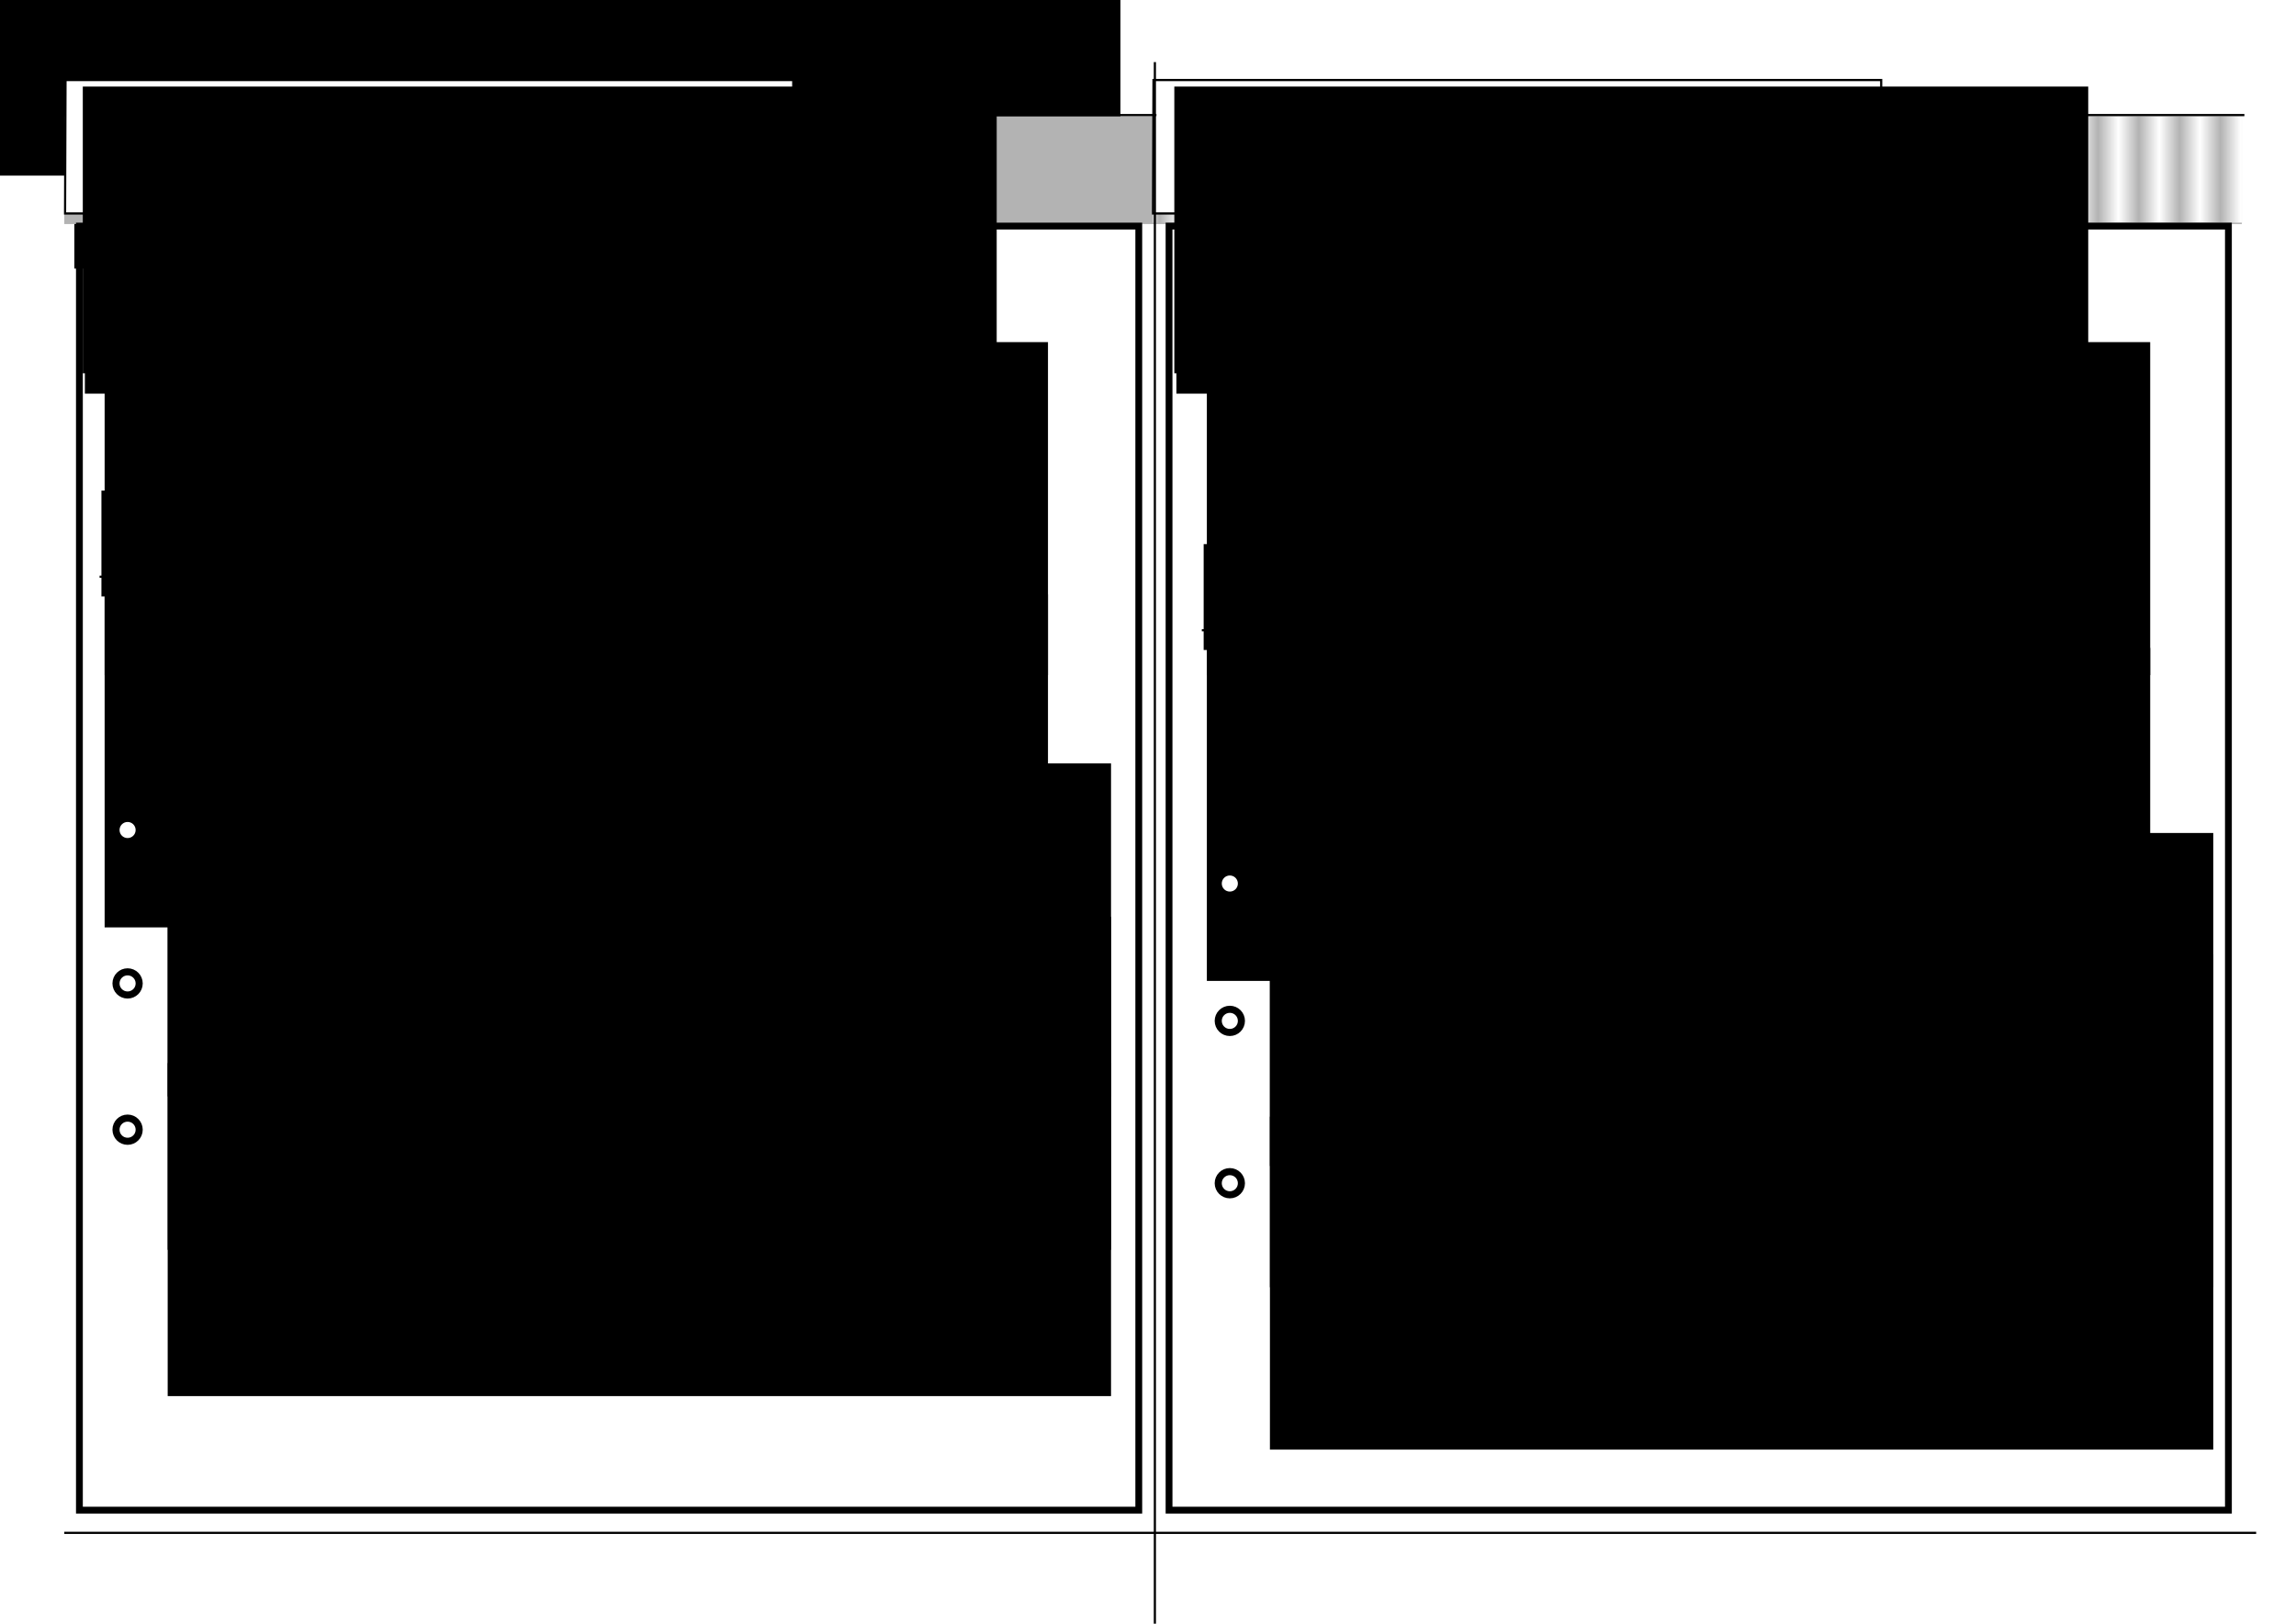 <?xml version="1.0" encoding="UTF-8" standalone="no"?>
<!-- Created with Inkscape (http://www.inkscape.org/) -->

<svg
   xmlns:dc="http://purl.org/dc/elements/1.1/"
   xmlns:cc="http://creativecommons.org/ns#"
   xmlns:rdf="http://www.w3.org/1999/02/22-rdf-syntax-ns#"
   xmlns:svg="http://www.w3.org/2000/svg"
   xmlns="http://www.w3.org/2000/svg"
   xmlns:xlink="http://www.w3.org/1999/xlink"
   xmlns:sodipodi="http://sodipodi.sourceforge.net/DTD/sodipodi-0.dtd"
   xmlns:inkscape="http://www.inkscape.org/namespaces/inkscape"
   width="1052.362"
   height="744.094"
   id="svg2"
   version="1.1"
   inkscape:version="0.48.4 r9939"
   sodipodi:docname="manual-page3-4.svg">
  <defs
     id="defs4">
    <inkscape:perspective
       sodipodi:type="inkscape:persp3d"
       inkscape:vp_x="52.90834 : 405.22514 : 1"
       inkscape:vp_y="545.11218 : 1192.9592 : 1"
       inkscape:vp_z="1052.3622 : 372.04724 : 1"
       inkscape:persp3d-origin="526.18109 : 248.03149 : 1"
       id="perspective8701" />
    <pattern
       inkscape:collect="always"
       xlink:href="#pattern5319"
       id="pattern8453"
       patternTransform="matrix(9.842,0,0,5.454,533.412,326.341)" />
    <pattern
       inkscape:collect="always"
       xlink:href="#Strips1_1white"
       id="pattern5319"
       patternTransform="matrix(9.842,0,0,5.454,8.505,326.341)" />
    <pattern
       inkscape:stockid="Stripes 1:1 white"
       id="Strips1_1white"
       patternTransform="translate(0,0) scale(10,10)"
       height="1"
       width="2"
       patternUnits="userSpaceOnUse"
       inkscape:collect="always">
      <rect
         id="rect4577"
         height="2"
         width="1"
         y="-0.5"
         x="0"
         style="fill:white;stroke:none" />
    </pattern>
  </defs>
  <sodipodi:namedview
     id="base"
     pagecolor="#ffffff"
     bordercolor="#666666"
     borderopacity="1.0"
     inkscape:pageopacity="0.0"
     inkscape:pageshadow="2"
     inkscape:zoom="0.71420365"
     inkscape:cx="765.18342"
     inkscape:cy="229.61694"
     inkscape:document-units="px"
     inkscape:current-layer="layer1"
     showgrid="false"
     inkscape:window-width="1920"
     inkscape:window-height="1057"
     inkscape:window-x="-8"
     inkscape:window-y="-8"
     inkscape:window-maximized="1"
     showguides="true"
     inkscape:guide-bbox="true" />
  <g
     inkscape:label="Layer 1"
     inkscape:groupmode="layer"
     id="layer1"
     transform="translate(0,-308.268)">
    <flowRoot
       xml:space="preserve"
       id="flowRoot3051"
       style="fill:black;stroke:none;stroke-opacity:1;stroke-width:1px;stroke-linejoin:miter;stroke-linecap:butt;fill-opacity:1;font-family:Sans;font-style:normal;font-weight:normal;font-size:40px;line-height:125%;letter-spacing:0px;word-spacing:0px"><flowRegion
         id="flowRegion3053"><rect
           id="rect3055"
           width="298.15"
           height="126.561"
           x="-6.085"
           y="262.188" /></flowRegion><flowPara
         id="flowPara3057" /></flowRoot>    <flowRoot
       xml:space="preserve"
       id="flowRoot3064"
       style="fill:black;stroke:none;stroke-opacity:1;stroke-width:1px;stroke-linejoin:miter;stroke-linecap:butt;fill-opacity:1;font-family:Sans;font-style:normal;font-weight:normal;font-size:40px;line-height:125%;letter-spacing:0px;word-spacing:0px"><flowRegion
         id="flowRegion3066"><rect
           id="rect3068"
           width="144.815"
           height="58.413"
           x="152.117"
           y="404.569" /></flowRegion><flowPara
         id="flowPara3070" /></flowRoot>    <flowRoot
       transform="matrix(0.794,0,0,0.794,73.261,559.487)"
       style="font-size:40px;font-style:normal;font-variant:normal;font-weight:normal;font-stretch:normal;line-height:125%;letter-spacing:0px;word-spacing:0px;fill:#000000;fill-opacity:1;stroke:none;font-family:Hanzel Extended;-inkscape-font-specification:Hanzel Extended"
       id="flowRoot8455"
       xml:space="preserve"><flowRegion
         id="flowRegion8457"><rect
           style="font-style:normal;font-variant:normal;font-weight:normal;font-stretch:normal;font-family:Hanzel Extended;-inkscape-font-specification:Hanzel Extended"
           y="106.42"
           x="606.034"
           height="94.896"
           width="485.649"
           id="rect8459" /></flowRegion><flowPara
         id="flowPara8461"
         style="font-size:17.626px" /></flowRoot>    <flowRoot
       xml:space="preserve"
       id="flowRoot8745"
       style="fill:black;stroke:none;stroke-opacity:1;stroke-width:1px;stroke-linejoin:miter;stroke-linecap:butt;fill-opacity:1;font-family:Hanzel Extended;font-style:normal;font-weight:normal;font-size:18px;line-height:125%;letter-spacing:0px;word-spacing:0px;-inkscape-font-specification:Hanzel Extended;font-stretch:normal;font-variant:normal"><flowRegion
         id="flowRegion8747"><rect
           id="rect8749"
           width="480.69"
           height="222.699"
           x="32.857"
           y="147.795"
           style="-inkscape-font-specification:Hanzel Extended;font-family:Hanzel Extended;font-weight:normal;font-style:normal;font-stretch:normal;font-variant:normal;font-size:18px" /></flowRegion><flowPara
         id="flowPara8751" /></flowRoot>    <flowRoot
       xml:space="preserve"
       id="flowRoot8791"
       style="fill:black;stroke:none;stroke-opacity:1;stroke-width:1px;stroke-linejoin:miter;stroke-linecap:butt;fill-opacity:1;font-family:Sans;font-style:normal;font-weight:normal;font-size:40px;line-height:125%;letter-spacing:0px;word-spacing:0px"><flowRegion
         id="flowRegion8793"><rect
           id="rect8795"
           width="205.662"
           height="59.63"
           x="34.074"
           y="371.712" /></flowRegion><flowPara
         id="flowPara8797" /></flowRoot>    <g
       id="g4735"
       transform="matrix(0.95,0,0,0.95,29.461,51.445)">
      <rect
         y="326.406"
         x="524.908"
         height="52.018"
         width="525.717"
         id="rect8437"
         style="fill:#b3b3b3;fill-opacity:1;stroke:none" />
      <rect
         style="fill:#b3b3b3;fill-opacity:1;stroke:none"
         id="rect5317"
         width="525.717"
         height="52.018"
         x="3.9936424e-007"
         y="326.406" />
      <rect
         style="fill:url(#pattern8453);fill-opacity:1;stroke:none"
         id="rect8439"
         width="525.779"
         height="58.409"
         x="525.028"
         y="319.338" />
      <rect
         y="319.338"
         x="0.121"
         height="58.409"
         width="525.779"
         id="rect3085"
         style="fill:url(#pattern5319);fill-opacity:1;stroke:none" />
      <path
         style="fill:#ffffff;stroke:#000000;stroke-width:1.046px;stroke-linecap:butt;stroke-linejoin:miter;stroke-opacity:1"
         d="m 525.292,373.315 322.48,0 28.833,-29.209 0,-35.157 -351.093,0 z"
         id="path8441"
         inkscape:connector-curvature="0"
         sodipodi:nodetypes="cccccc" />
      <path
         sodipodi:nodetypes="cc"
         inkscape:connector-curvature="0"
         id="path2985"
         d="m 526.181,300.295 0,776.406"
         style="fill:none;stroke:#000000;stroke-width:1.053px;stroke-linecap:butt;stroke-linejoin:miter;stroke-opacity:1" />
      <path
         sodipodi:nodetypes="cccccc"
         inkscape:connector-curvature="0"
         id="path2995"
         d="m 0.385,373.315 322.48,0 28.833,-29.209 0,-35.157 -351.093,0 z"
         style="fill:#ffffff;stroke:#000000;stroke-width:1.046px;stroke-linecap:butt;stroke-linejoin:miter;stroke-opacity:1" />
      <path
         sodipodi:nodetypes="cc"
         transform="translate(0,308.268)"
         inkscape:connector-curvature="0"
         id="path3007"
         d="m 351.999,17.583 174.935,0"
         style="fill:none;stroke:#000000;stroke-width:1.053px;stroke-linecap:butt;stroke-linejoin:miter;stroke-opacity:1" />
      <path
         style="fill:none;stroke:#000000;stroke-width:1.053px;stroke-linecap:butt;stroke-linejoin:miter;stroke-opacity:1"
         d="m 876.907,325.851 174.935,0"
         id="path8451"
         inkscape:connector-curvature="0"
         sodipodi:nodetypes="cc" />
      <path
         transform="translate(0,308.268)"
         inkscape:connector-curvature="0"
         id="path3079"
         d="m 0,701.502 1057.518,0"
         style="fill:none;stroke:#000000;stroke-width:1.053px;stroke-linecap:butt;stroke-linejoin:miter;stroke-opacity:1" />
      <rect
         transform="translate(0,308.268)"
         y="71.128"
         x="7.302"
         height="619.421"
         width="511.113"
         id="rect3081"
         style="fill:none;stroke:#000000;stroke-width:3.29;stroke-linecap:butt;stroke-linejoin:miter;stroke-miterlimit:4;stroke-opacity:1;stroke-dasharray:none;stroke-dashoffset:0" />
      <rect
         style="fill:none;stroke:#000000;stroke-width:3.29;stroke-linecap:butt;stroke-linejoin:miter;stroke-miterlimit:4;stroke-opacity:1;stroke-dasharray:none;stroke-dashoffset:0"
         id="rect3083"
         width="511.113"
         height="619.421"
         x="533.018"
         y="379.396" />
      <flowRoot
         transform="matrix(1.165,0,0,1.165,-31.177,299.388)"
         style="font-size:20px;font-style:normal;font-variant:normal;font-weight:normal;font-stretch:normal;line-height:125%;letter-spacing:0px;word-spacing:0px;fill:#000000;fill-opacity:1;stroke:none;font-family:Hanzel Extended;-inkscape-font-specification:Hanzel Extended"
         id="flowRoot8518"
         xml:space="preserve"><flowRegion
           id="flowRegion8520"><rect
             style="font-size:20px;font-style:normal;font-variant:normal;font-weight:normal;font-stretch:normal;font-family:Hanzel Extended;-inkscape-font-specification:Hanzel Extended"
             y="34.62"
             x="35.291"
             height="103.44"
             width="329.79"
             id="rect8522" /></flowRegion><flowPara
           id="flowPara8524">0xF0AB3400</flowPara></flowRoot>      <flowRoot
         transform="matrix(1.337,0,0,1.337,-38.25,265.815)"
         style="font-size:20px;font-style:normal;font-variant:normal;font-weight:normal;font-stretch:normal;line-height:125%;letter-spacing:0px;word-spacing:0px;fill:#000000;fill-opacity:1;stroke:none;font-family:Hanzel Extended;-inkscape-font-specification:Hanzel Extended"
         id="flowRoot8526"
         xml:space="preserve"><flowRegion
           id="flowRegion8528"><rect
             style="font-size:20px;font-style:normal;font-variant:normal;font-weight:normal;font-stretch:normal;font-family:Hanzel Extended;-inkscape-font-specification:Hanzel Extended"
             y="34.62"
             x="35.291"
             height="103.44"
             width="329.79"
             id="rect8530" /></flowRegion><flowPara
           id="flowPara8532">ERROR CODE</flowPara></flowRoot>      <flowRoot
         xml:space="preserve"
         id="flowRoot8534"
         style="font-size:20px;font-style:normal;font-variant:normal;font-weight:normal;font-stretch:normal;line-height:125%;letter-spacing:0px;word-spacing:0px;fill:#000000;fill-opacity:1;stroke:none;font-family:Hanzel Extended;-inkscape-font-specification:Hanzel Extended"
         transform="matrix(1.165,0,0,1.165,495.451,299.388)"><flowRegion
           id="flowRegion8536"><rect
             id="rect8538"
             width="329.79"
             height="103.44"
             x="35.291"
             y="34.62"
             style="font-size:20px;font-style:normal;font-variant:normal;font-weight:normal;font-stretch:normal;font-family:Hanzel Extended;-inkscape-font-specification:Hanzel Extended" /></flowRegion><flowPara
           id="flowPara8540">0x23c5c7e4</flowPara></flowRoot>      <flowRoot
         xml:space="preserve"
         id="flowRoot8542"
         style="font-size:20px;font-style:normal;font-variant:normal;font-weight:normal;font-stretch:normal;line-height:125%;letter-spacing:0px;word-spacing:0px;fill:#000000;fill-opacity:1;stroke:none;font-family:Hanzel Extended;-inkscape-font-specification:Hanzel Extended"
         transform="matrix(1.337,0,0,1.337,488.379,265.815)"><flowRegion
           id="flowRegion8544"><rect
             id="rect8546"
             width="329.79"
             height="103.44"
             x="35.291"
             y="34.62"
             style="font-size:20px;font-style:normal;font-variant:normal;font-weight:normal;font-stretch:normal;font-family:Hanzel Extended;-inkscape-font-specification:Hanzel Extended" /></flowRegion><flowPara
           id="flowPara8548">ERROR CODE</flowPara></flowRoot>      <flowRoot
         transform="matrix(0.792,0,0,0.792,-7.134,299.088)"
         style="font-size:40px;font-style:normal;font-variant:normal;font-weight:normal;font-stretch:normal;line-height:125%;letter-spacing:0px;word-spacing:0px;fill:#000000;fill-opacity:1;stroke:none;font-family:Hanzel Extended;-inkscape-font-specification:Hanzel Extended"
         id="flowRoot8735"
         xml:space="preserve"><flowRegion
           id="flowRegion8737"><rect
             style="font-style:normal;font-variant:normal;font-weight:normal;font-stretch:normal;font-family:Hanzel Extended;-inkscape-font-specification:Hanzel Extended"
             y="108.854"
             x="31.64"
             height="64.498"
             width="424.711"
             id="rect8739" /></flowRegion><flowPara
           id="flowPara8741">DESCRIPTION</flowPara></flowRoot>      <path
         transform="translate(0,308.268)"
         inkscape:connector-curvature="0"
         id="path8743"
         d="m 17.037,118.589 360.213,0"
         style="fill:none;stroke:#000000;stroke-width:1.053px;stroke-linecap:butt;stroke-linejoin:miter;stroke-opacity:1" />
      <flowRoot
         transform="translate(-17.037,277.844)"
         style="font-size:18px;font-style:normal;font-variant:normal;font-weight:normal;font-stretch:normal;line-height:125%;letter-spacing:0px;word-spacing:0px;fill:#000000;fill-opacity:1;stroke:none;font-family:Hanzel Extended;-inkscape-font-specification:Hanzel Extended"
         id="flowRoot8753"
         xml:space="preserve"><flowRegion
           id="flowRegion8755"><rect
             style="font-size:18px;font-style:normal;font-variant:normal;font-weight:normal;font-stretch:normal;font-family:Hanzel Extended;-inkscape-font-specification:Hanzel Extended"
             y="157.531"
             x="36.508"
             height="160.636"
             width="455.134"
             id="rect8757" /></flowRegion><flowPara
           id="flowPara8761">An unhandled exception in the drive management module causes the flight computer to stall</flowPara></flowRoot>      <flowRoot
         xml:space="preserve"
         id="flowRoot8765"
         style="font-size:40px;font-style:normal;font-variant:normal;font-weight:normal;font-stretch:normal;line-height:125%;letter-spacing:0px;word-spacing:0px;fill:#000000;fill-opacity:1;stroke:none;font-family:Hanzel Extended;-inkscape-font-specification:Hanzel Extended"
         transform="matrix(0.792,0,0,0.792,-7.134,420.782)"><flowRegion
           id="flowRegion8767"><rect
             id="rect8769"
             width="424.711"
             height="64.498"
             x="31.64"
             y="108.854"
             style="font-style:normal;font-variant:normal;font-weight:normal;font-stretch:normal;font-family:Hanzel Extended;-inkscape-font-specification:Hanzel Extended" /></flowRegion><flowPara
           id="flowPara8771">SOLUTION</flowPara></flowRoot>      <path
         style="fill:none;stroke:#000000;stroke-width:1.053px;stroke-linecap:butt;stroke-linejoin:miter;stroke-opacity:1"
         d="m 17.037,548.55 360.213,0"
         id="path8773"
         inkscape:connector-curvature="0" />
      <flowRoot
         xml:space="preserve"
         id="flowRoot8775"
         style="font-size:18px;font-style:normal;font-variant:normal;font-weight:normal;font-stretch:normal;line-height:125%;letter-spacing:0px;word-spacing:0px;fill:#000000;fill-opacity:1;stroke:none;font-family:Hanzel Extended;-inkscape-font-specification:Hanzel Extended"
         transform="translate(-17.037,399.538)"><flowRegion
           id="flowRegion8777"><rect
             id="rect8779"
             width="455.134"
             height="160.636"
             x="36.508"
             y="157.531"
             style="font-size:18px;font-style:normal;font-variant:normal;font-weight:normal;font-stretch:normal;font-family:Hanzel Extended;-inkscape-font-specification:Hanzel Extended" /></flowRegion><flowPara
           id="flowPara8781">Drive management operations should be routed through an alternate path. </flowPara></flowRoot>      <flowRoot
         transform="translate(13.386,481.073)"
         style="font-size:18px;font-style:normal;font-variant:normal;font-weight:normal;font-stretch:normal;line-height:125%;letter-spacing:0px;word-spacing:0px;fill:#000000;fill-opacity:1;stroke:none;font-family:Hanzel Extended;-inkscape-font-specification:Hanzel Extended"
         id="flowRoot8783"
         xml:space="preserve"><flowRegion
           id="flowRegion8785"><rect
             style="font-size:18px;font-style:normal;font-variant:normal;font-weight:normal;font-stretch:normal;font-family:Hanzel Extended;-inkscape-font-specification:Hanzel Extended"
             y="157.531"
             x="36.508"
             height="160.636"
             width="455.134"
             id="rect8787" /></flowRegion><flowPara
           id="flowPara8789">Open the CONTROL/NAV BYPASS panel, connect port DF/F to BACKUP DATA BUS socket 14 </flowPara></flowRoot>      <path
         transform="translate(12.908,320.315)"
         d="m 23.234,350.414 c 0,3.089 -2.504,5.593 -5.593,5.593 -3.089,0 -5.593,-2.504 -5.593,-5.593 0,-3.089 2.504,-5.593 5.593,-5.593 3.089,0 5.593,2.504 5.593,5.593 z"
         sodipodi:ry="5.5932775"
         sodipodi:rx="5.5932775"
         sodipodi:cy="350.41382"
         sodipodi:cx="17.640337"
         id="path8799"
         style="fill:#ffffff;fill-opacity:1;stroke:#000000;stroke-width:3.419;stroke-linecap:butt;stroke-linejoin:miter;stroke-miterlimit:4;stroke-opacity:1;stroke-dasharray:none;stroke-dashoffset:0"
         sodipodi:type="arc" />
      <flowRoot
         xml:space="preserve"
         id="flowRoot8801"
         style="font-size:18px;font-style:normal;font-variant:normal;font-weight:normal;font-stretch:normal;line-height:125%;letter-spacing:0px;word-spacing:0px;fill:#000000;fill-opacity:1;stroke:none;font-family:Hanzel Extended;-inkscape-font-specification:Hanzel Extended"
         transform="translate(13.386,555.076)"><flowRegion
           id="flowRegion8803"><rect
             id="rect8805"
             width="455.134"
             height="160.636"
             x="36.508"
             y="157.531"
             style="font-size:18px;font-style:normal;font-variant:normal;font-weight:normal;font-stretch:normal;font-family:Hanzel Extended;-inkscape-font-specification:Hanzel Extended" /></flowRegion><flowPara
           id="flowPara8807">Connect AUX POWER socket A to CONTROL/NAV BYPASS socket PDER </flowPara></flowRoot>      <path
         sodipodi:type="arc"
         style="fill:#ffffff;fill-opacity:1;stroke:#000000;stroke-width:3.419;stroke-linecap:butt;stroke-linejoin:miter;stroke-miterlimit:4;stroke-opacity:1;stroke-dasharray:none;stroke-dashoffset:0"
         id="path8809"
         sodipodi:cx="17.640337"
         sodipodi:cy="350.41382"
         sodipodi:rx="5.5932775"
         sodipodi:ry="5.5932775"
         d="m 23.234,350.414 c 0,3.089 -2.504,5.593 -5.593,5.593 -3.089,0 -5.593,-2.504 -5.593,-5.593 0,-3.089 2.504,-5.593 5.593,-5.593 3.089,0 5.593,2.504 5.593,5.593 z"
         transform="translate(12.908,394.318)" />
      <flowRoot
         transform="translate(13.386,625.637)"
         style="font-size:18px;font-style:normal;font-variant:normal;font-weight:normal;font-stretch:normal;line-height:125%;letter-spacing:0px;word-spacing:0px;fill:#000000;fill-opacity:1;stroke:none;font-family:Hanzel Extended;-inkscape-font-specification:Hanzel Extended"
         id="flowRoot8811"
         xml:space="preserve"><flowRegion
           id="flowRegion8813"><rect
             style="font-size:18px;font-style:normal;font-variant:normal;font-weight:normal;font-stretch:normal;font-family:Hanzel Extended;-inkscape-font-specification:Hanzel Extended"
             y="157.531"
             x="36.508"
             height="160.636"
             width="455.134"
             id="rect8815" /></flowRegion><flowPara
           id="flowPara8817">EPS NODE A *must* be connected to DATA CONDUIT socket A</flowPara></flowRoot>      <path
         transform="translate(12.908,464.879)"
         d="m 23.234,350.414 c 0,3.089 -2.504,5.593 -5.593,5.593 -3.089,0 -5.593,-2.504 -5.593,-5.593 0,-3.089 2.504,-5.593 5.593,-5.593 3.089,0 5.593,2.504 5.593,5.593 z"
         sodipodi:ry="5.5932775"
         sodipodi:rx="5.5932775"
         sodipodi:cy="350.41382"
         sodipodi:cx="17.640337"
         id="path8819"
         style="fill:#ffffff;fill-opacity:1;stroke:#000000;stroke-width:3.419;stroke-linecap:butt;stroke-linejoin:miter;stroke-miterlimit:4;stroke-opacity:1;stroke-dasharray:none;stroke-dashoffset:0"
         sodipodi:type="arc" />
      <flowRoot
         xml:space="preserve"
         id="flowRoot8821"
         style="font-size:40px;font-style:normal;font-variant:normal;font-weight:normal;font-stretch:normal;line-height:125%;letter-spacing:0px;word-spacing:0px;fill:#000000;fill-opacity:1;stroke:none;font-family:Hanzel Extended;-inkscape-font-specification:Hanzel Extended"
         transform="matrix(0.792,0,0,0.792,524.658,299.088)"><flowRegion
           id="flowRegion8823"><rect
             id="rect8825"
             width="424.711"
             height="64.498"
             x="31.64"
             y="108.854"
             style="font-style:normal;font-variant:normal;font-weight:normal;font-stretch:normal;font-family:Hanzel Extended;-inkscape-font-specification:Hanzel Extended" /></flowRegion><flowPara
           id="flowPara8827">DESCRIPTION</flowPara></flowRoot>      <path
         style="fill:none;stroke:#000000;stroke-width:1.053px;stroke-linecap:butt;stroke-linejoin:miter;stroke-opacity:1"
         d="m 548.829,426.857 360.213,0"
         id="path8829"
         inkscape:connector-curvature="0" />
      <flowRoot
         xml:space="preserve"
         id="flowRoot8831"
         style="font-size:18px;font-style:normal;font-variant:normal;font-weight:normal;font-stretch:normal;line-height:125%;letter-spacing:0px;word-spacing:0px;fill:#000000;fill-opacity:1;stroke:none;font-family:Hanzel Extended;-inkscape-font-specification:Hanzel Extended"
         transform="translate(514.754,277.844)"><flowRegion
           id="flowRegion8833"><rect
             id="rect8835"
             width="455.134"
             height="160.636"
             x="36.508"
             y="157.531"
             style="font-size:18px;font-style:normal;font-variant:normal;font-weight:normal;font-stretch:normal;font-family:Hanzel Extended;-inkscape-font-specification:Hanzel Extended" /></flowRegion><flowPara
           id="flowPara8837">An unchecked array boundary in BLKK.SYS may cause buffer a overflow resulting in execution of unsigned code</flowPara></flowRoot>      <flowRoot
         transform="matrix(0.792,0,0,0.792,524.658,446.597)"
         style="font-size:40px;font-style:normal;font-variant:normal;font-weight:normal;font-stretch:normal;line-height:125%;letter-spacing:0px;word-spacing:0px;fill:#000000;fill-opacity:1;stroke:none;font-family:Hanzel Extended;-inkscape-font-specification:Hanzel Extended"
         id="flowRoot8839"
         xml:space="preserve"><flowRegion
           id="flowRegion8841"><rect
             style="font-style:normal;font-variant:normal;font-weight:normal;font-stretch:normal;font-family:Hanzel Extended;-inkscape-font-specification:Hanzel Extended"
             y="108.854"
             x="31.64"
             height="64.498"
             width="424.711"
             id="rect8843" /></flowRegion><flowPara
           id="flowPara8845">SOLUTION</flowPara></flowRoot>      <path
         inkscape:connector-curvature="0"
         id="path8847"
         d="m 548.829,574.366 360.213,0"
         style="fill:none;stroke:#000000;stroke-width:1.053px;stroke-linecap:butt;stroke-linejoin:miter;stroke-opacity:1" />
      <flowRoot
         transform="translate(514.754,425.353)"
         style="font-size:18px;font-style:normal;font-variant:normal;font-weight:normal;font-stretch:normal;line-height:125%;letter-spacing:0px;word-spacing:0px;fill:#000000;fill-opacity:1;stroke:none;font-family:Hanzel Extended;-inkscape-font-specification:Hanzel Extended"
         id="flowRoot8849"
         xml:space="preserve"><flowRegion
           id="flowRegion8851"><rect
             style="font-size:18px;font-style:normal;font-variant:normal;font-weight:normal;font-stretch:normal;font-family:Hanzel Extended;-inkscape-font-specification:Hanzel Extended"
             y="157.531"
             x="36.508"
             height="160.636"
             width="455.134"
             id="rect8853" /></flowRegion><flowPara
           id="flowPara8855">Flight computer operation should be repatched to avoid memory modules affected </flowPara></flowRoot>      <flowRoot
         xml:space="preserve"
         id="flowRoot8857"
         style="font-size:18px;font-style:normal;font-variant:normal;font-weight:normal;font-stretch:normal;line-height:125%;letter-spacing:0px;word-spacing:0px;fill:#000000;fill-opacity:1;stroke:none;font-family:Hanzel Extended;-inkscape-font-specification:Hanzel Extended"
         transform="translate(545.178,514.632)"><flowRegion
           id="flowRegion8859"><rect
             id="rect8861"
             width="455.134"
             height="160.636"
             x="36.508"
             y="157.531"
             style="font-size:18px;font-style:normal;font-variant:normal;font-weight:normal;font-stretch:normal;font-family:Hanzel Extended;-inkscape-font-specification:Hanzel Extended" /></flowRegion><flowPara
           id="flowPara8863">Connect BACKUP DATA BUS port 15 to EPS NODE A </flowPara></flowRoot>      <path
         sodipodi:type="arc"
         style="fill:#ffffff;fill-opacity:1;stroke:#000000;stroke-width:3.419;stroke-linecap:butt;stroke-linejoin:miter;stroke-miterlimit:4;stroke-opacity:1;stroke-dasharray:none;stroke-dashoffset:0"
         id="path8865"
         sodipodi:cx="17.640337"
         sodipodi:cy="350.41382"
         sodipodi:rx="5.5932775"
         sodipodi:ry="5.5932775"
         d="m 23.234,350.414 c 0,3.089 -2.504,5.593 -5.593,5.593 -3.089,0 -5.593,-2.504 -5.593,-5.593 0,-3.089 2.504,-5.593 5.593,-5.593 3.089,0 5.593,2.504 5.593,5.593 z"
         transform="translate(544.699,346.13)" />
      <flowRoot
         transform="translate(545.178,573.147)"
         style="font-size:18px;font-style:normal;font-variant:normal;font-weight:normal;font-stretch:normal;line-height:125%;letter-spacing:0px;word-spacing:0px;fill:#000000;fill-opacity:1;stroke:none;font-family:Hanzel Extended;-inkscape-font-specification:Hanzel Extended"
         id="flowRoot8867"
         xml:space="preserve"><flowRegion
           id="flowRegion8869"><rect
             style="font-size:18px;font-style:normal;font-variant:normal;font-weight:normal;font-stretch:normal;font-family:Hanzel Extended;-inkscape-font-specification:Hanzel Extended"
             y="157.531"
             x="36.508"
             height="160.636"
             width="455.134"
             id="rect8871" /></flowRegion><flowPara
           id="flowPara8873">AUX POWER socket A should be connected to DATA CONDUIT port P45 </flowPara></flowRoot>      <path
         transform="translate(544.699,412.389)"
         d="m 23.234,350.414 c 0,3.089 -2.504,5.593 -5.593,5.593 -3.089,0 -5.593,-2.504 -5.593,-5.593 0,-3.089 2.504,-5.593 5.593,-5.593 3.089,0 5.593,2.504 5.593,5.593 z"
         sodipodi:ry="5.5932775"
         sodipodi:rx="5.5932775"
         sodipodi:cy="350.41382"
         sodipodi:cx="17.640337"
         id="path8875"
         style="fill:#ffffff;fill-opacity:1;stroke:#000000;stroke-width:3.419;stroke-linecap:butt;stroke-linejoin:miter;stroke-miterlimit:4;stroke-opacity:1;stroke-dasharray:none;stroke-dashoffset:0"
         sodipodi:type="arc" />
      <flowRoot
         xml:space="preserve"
         id="flowRoot8877"
         style="font-size:18px;font-style:normal;font-variant:normal;font-weight:normal;font-stretch:normal;line-height:125%;letter-spacing:0px;word-spacing:0px;fill:#000000;fill-opacity:1;stroke:none;font-family:Hanzel Extended;-inkscape-font-specification:Hanzel Extended"
         transform="translate(545.178,651.453)"><flowRegion
           id="flowRegion8879"><rect
             id="rect8881"
             width="455.134"
             height="160.636"
             x="36.508"
             y="157.531"
             style="font-size:18px;font-style:normal;font-variant:normal;font-weight:normal;font-stretch:normal;font-family:Hanzel Extended;-inkscape-font-specification:Hanzel Extended" /></flowRegion><flowPara
           id="flowPara8883">AUX POWER socket B should be connected to DATA CONDUIT M32</flowPara></flowRoot>      <path
         sodipodi:type="arc"
         style="fill:#ffffff;fill-opacity:1;stroke:#000000;stroke-width:3.419;stroke-linecap:butt;stroke-linejoin:miter;stroke-miterlimit:4;stroke-opacity:1;stroke-dasharray:none;stroke-dashoffset:0"
         id="path8885"
         sodipodi:cx="17.640337"
         sodipodi:cy="350.41382"
         sodipodi:rx="5.5932775"
         sodipodi:ry="5.5932775"
         d="m 23.234,350.414 c 0,3.089 -2.504,5.593 -5.593,5.593 -3.089,0 -5.593,-2.504 -5.593,-5.593 0,-3.089 2.504,-5.593 5.593,-5.593 3.089,0 5.593,2.504 5.593,5.593 z"
         transform="translate(544.699,490.695)" />
    </g>
  </g>
</svg>
